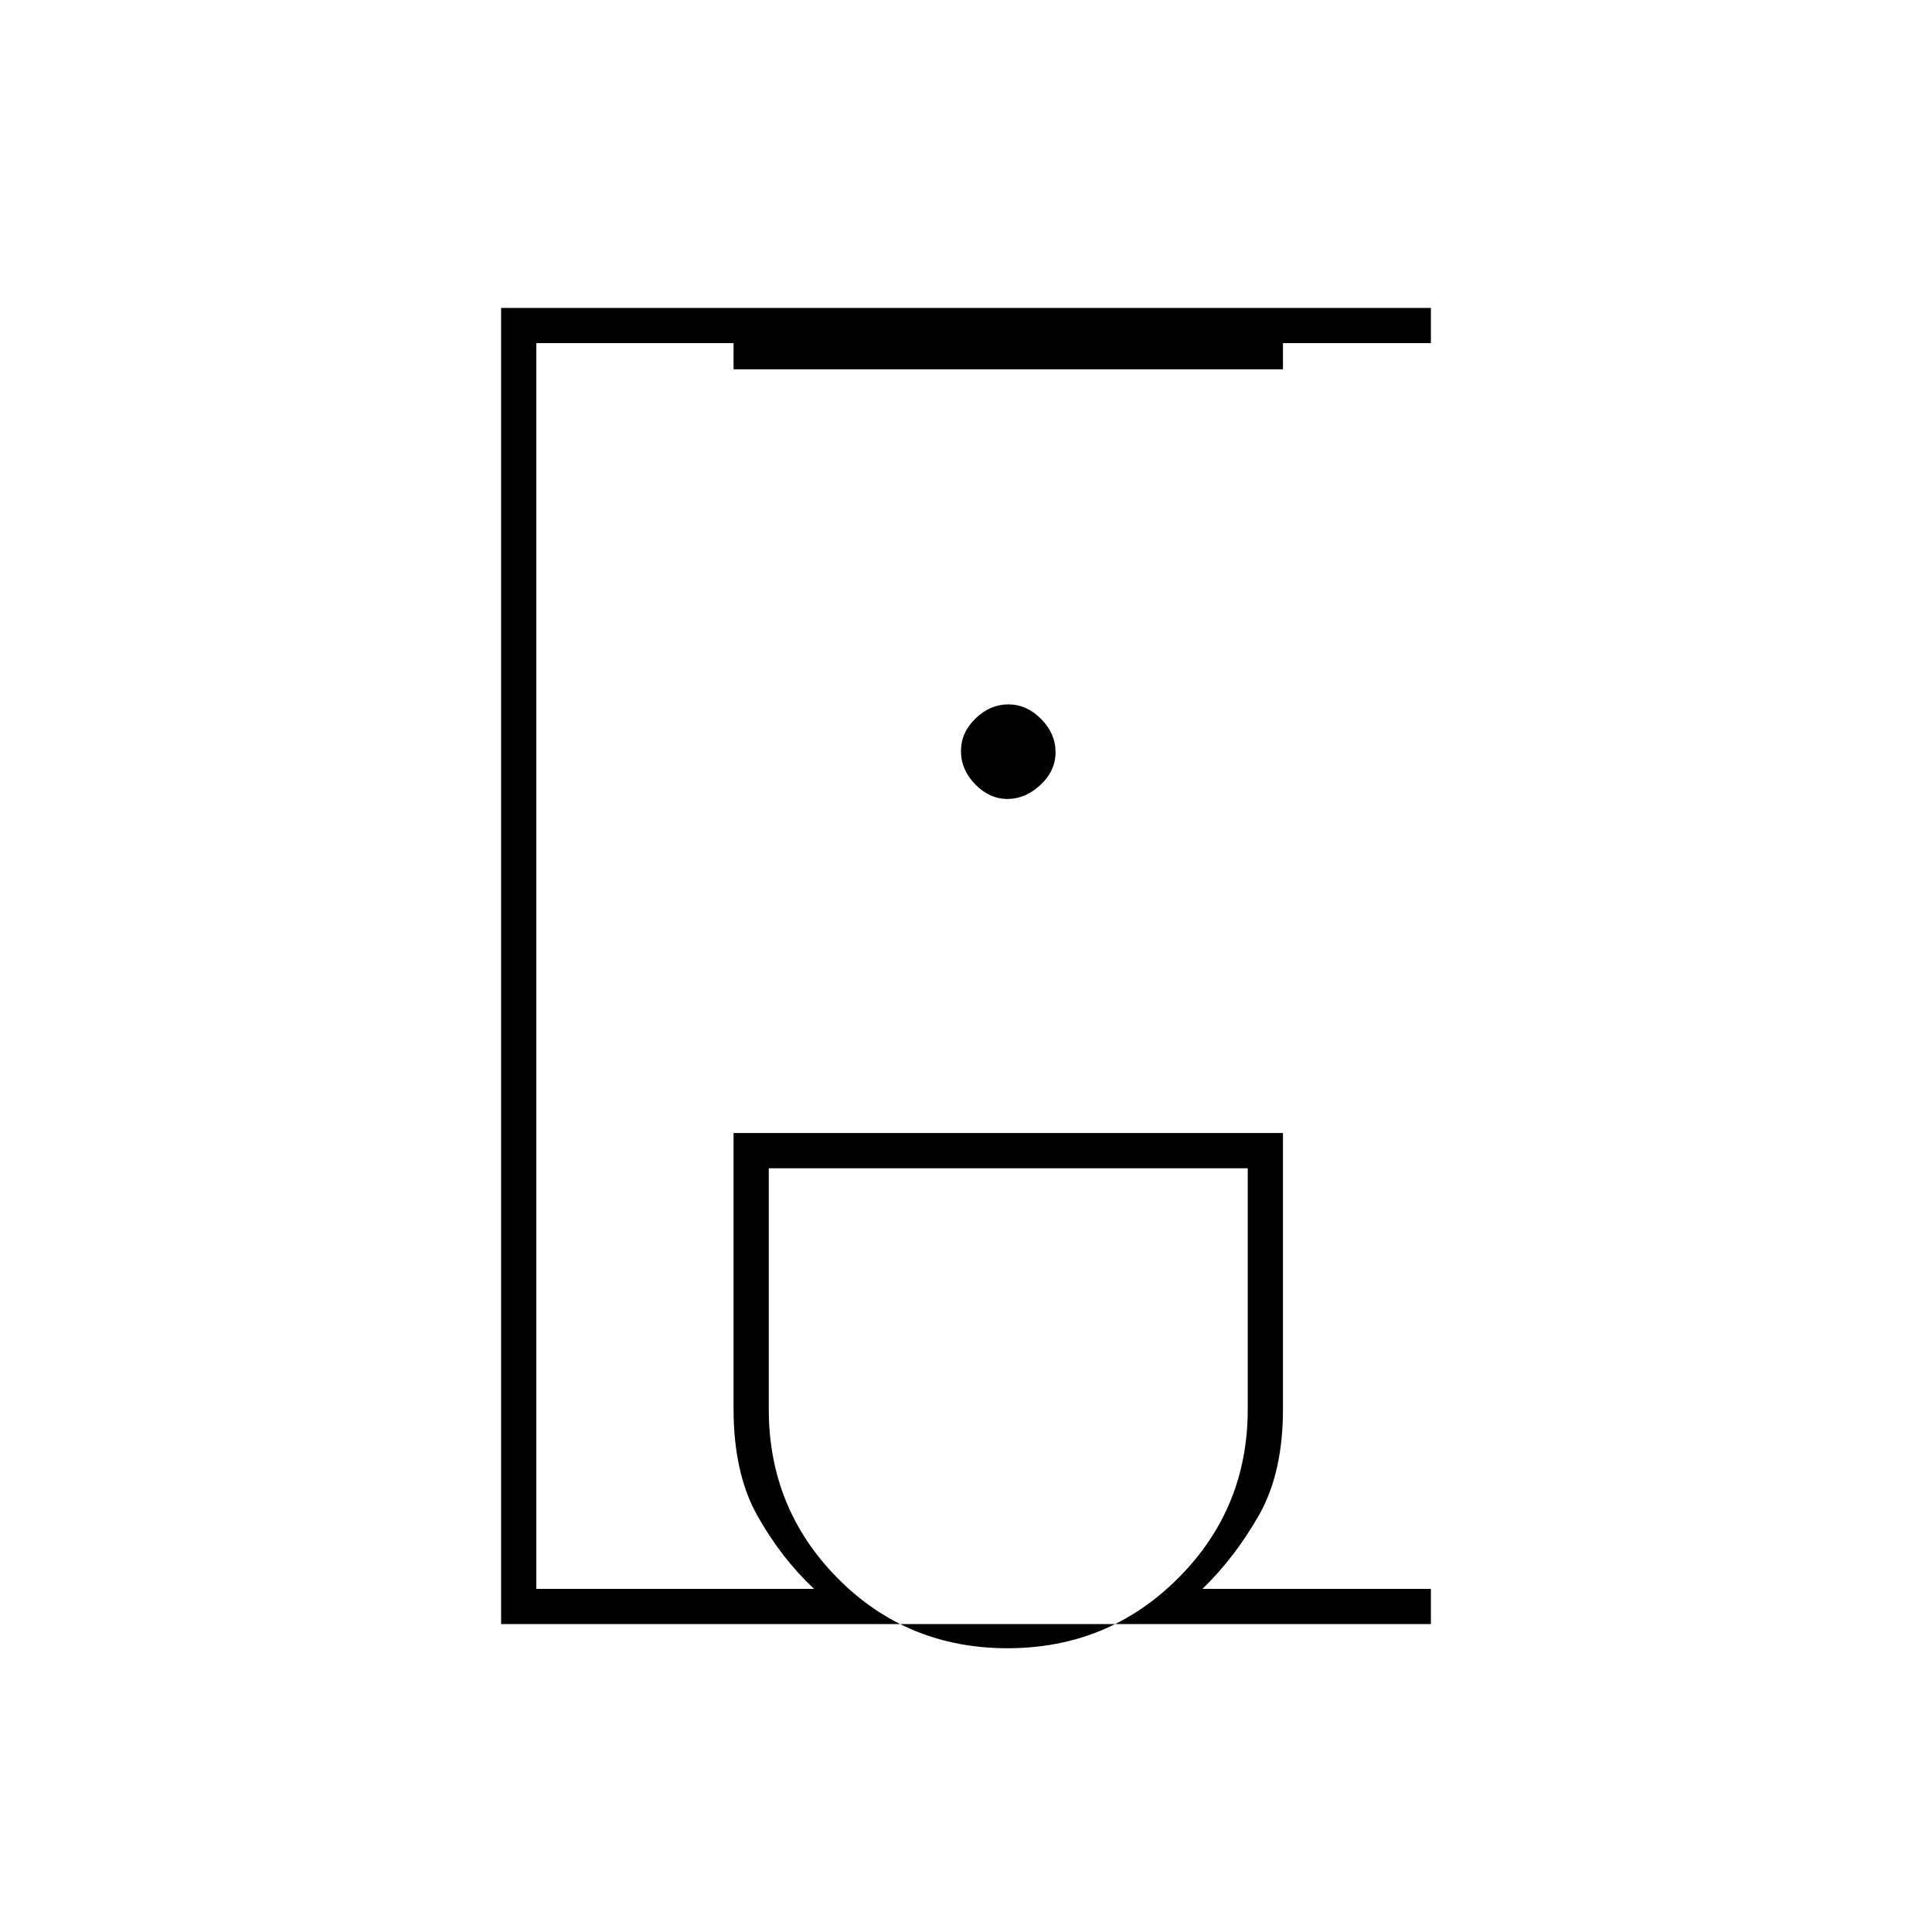 <svg xmlns="http://www.w3.org/2000/svg" height="20" viewBox="0 -960 960 960" width="20"><path d="M249-153v-654h462v17.5h-73.5v13h-273v-13h-98v619h138Q388-186 376.25-207.03T364.5-260v-137h273v137.2q0 31.8-12 52.8-12 21-28 36.5H711v17.5H249Zm251.63 12q49.87 0 84.62-34.64Q620-210.27 620-259.75V-379.5H382v119.75q0 49.48 34.38 84.11Q450.76-141 500.63-141Zm-.04-422q8.91 0 16.41-6.99 7.5-6.98 7.5-16.25 0-9.26-7.19-16.51-7.19-7.25-16.25-7.25-9.06 0-16.31 6.99-7.25 6.98-7.25 16.25 0 9.26 7.09 16.51 7.09 7.25 16 7.25Zm.41 183.5Z"/></svg>